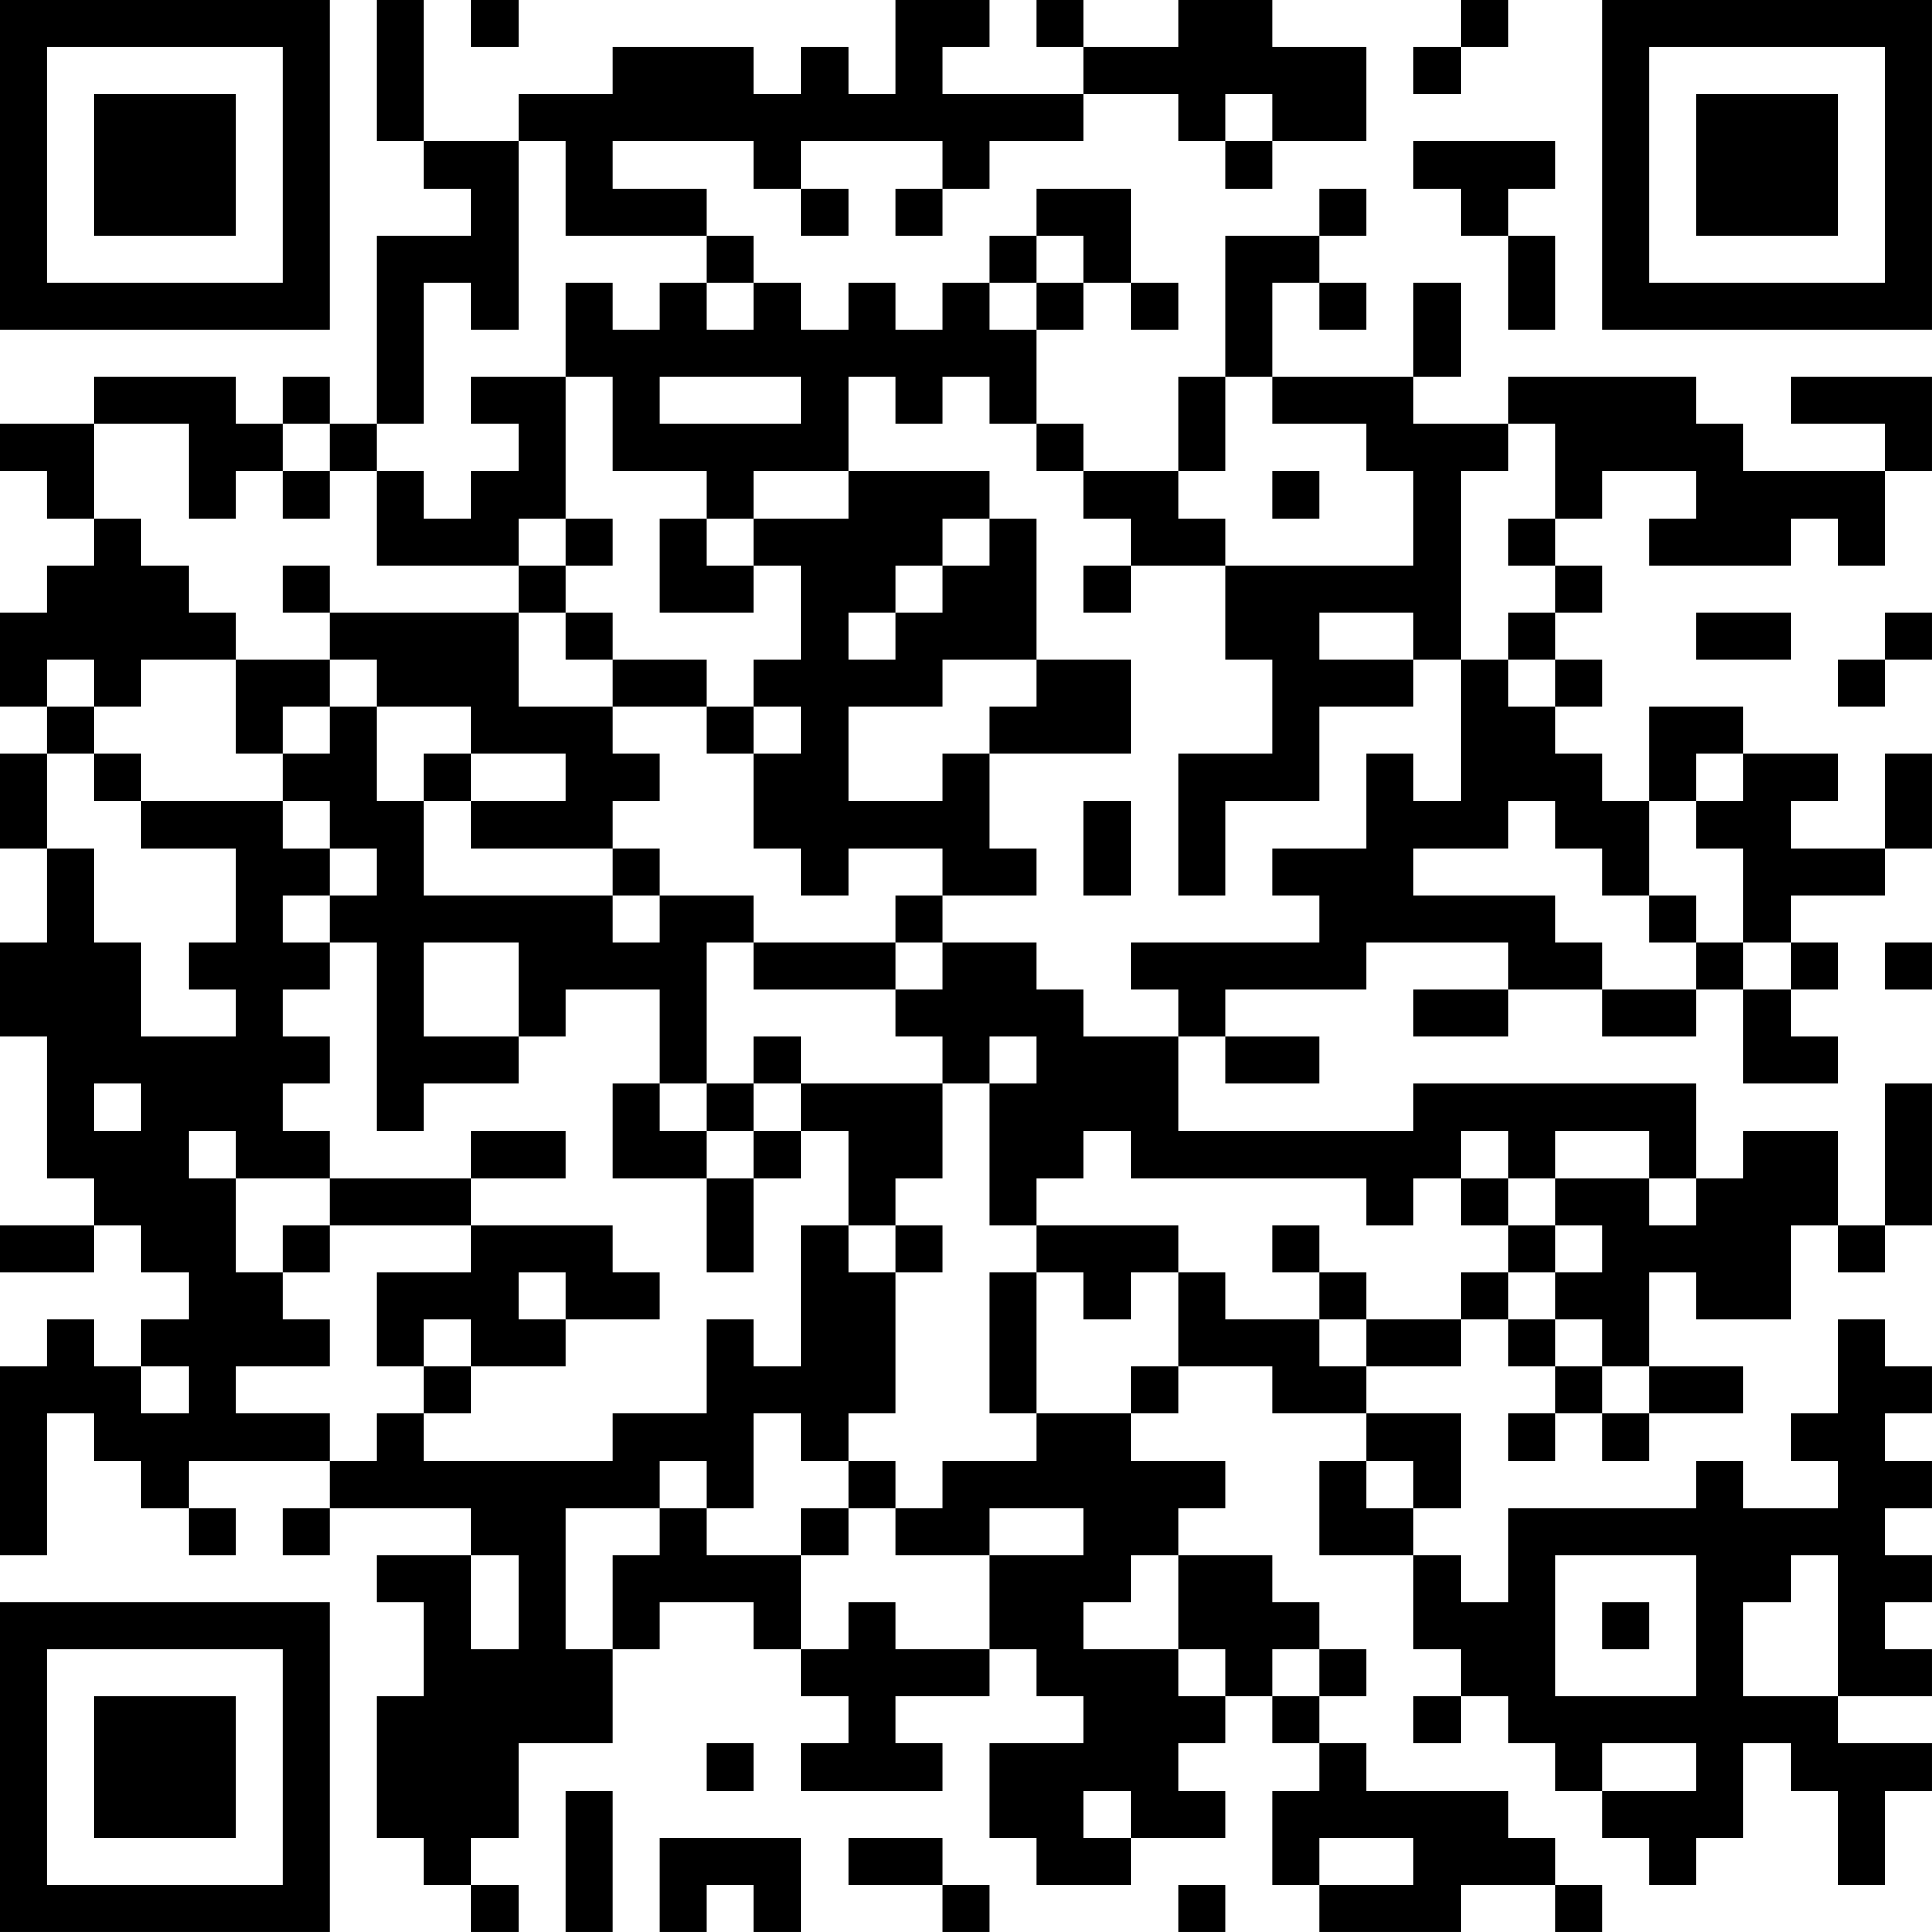 <?xml version="1.0" encoding="UTF-8"?>
<svg xmlns="http://www.w3.org/2000/svg" version="1.1" width="200" height="200" viewBox="0 0 200 200"><rect x="0" y="0" width="200" height="200" fill="#ffffff"/><g transform="scale(4.878)"><g transform="translate(0,0)"><path fill-rule="evenodd" d="M8 0L8 3L9 3L9 4L10 4L10 5L8 5L8 9L7 9L7 8L6 8L6 9L5 9L5 8L2 8L2 9L0 9L0 10L1 10L1 11L2 11L2 12L1 12L1 13L0 13L0 15L1 15L1 16L0 16L0 18L1 18L1 20L0 20L0 22L1 22L1 25L2 25L2 26L0 26L0 27L2 27L2 26L3 26L3 27L4 27L4 28L3 28L3 29L2 29L2 28L1 28L1 29L0 29L0 33L1 33L1 30L2 30L2 31L3 31L3 32L4 32L4 33L5 33L5 32L4 32L4 31L7 31L7 32L6 32L6 33L7 33L7 32L10 32L10 33L8 33L8 34L9 34L9 36L8 36L8 39L9 39L9 40L10 40L10 41L11 41L11 40L10 40L10 39L11 39L11 37L13 37L13 35L14 35L14 34L16 34L16 35L17 35L17 36L18 36L18 37L17 37L17 38L20 38L20 37L19 37L19 36L21 36L21 35L22 35L22 36L23 36L23 37L21 37L21 39L22 39L22 40L24 40L24 39L26 39L26 38L25 38L25 37L26 37L26 36L27 36L27 37L28 37L28 38L27 38L27 40L28 40L28 41L31 41L31 40L33 40L33 41L34 41L34 40L33 40L33 39L32 39L32 38L29 38L29 37L28 37L28 36L29 36L29 35L28 35L28 34L27 34L27 33L25 33L25 32L26 32L26 31L24 31L24 30L25 30L25 29L27 29L27 30L29 30L29 31L28 31L28 33L30 33L30 35L31 35L31 36L30 36L30 37L31 37L31 36L32 36L32 37L33 37L33 38L34 38L34 39L35 39L35 40L36 40L36 39L37 39L37 37L38 37L38 38L39 38L39 40L40 40L40 38L41 38L41 37L39 37L39 36L41 36L41 35L40 35L40 34L41 34L41 33L40 33L40 32L41 32L41 31L40 31L40 30L41 30L41 29L40 29L40 28L39 28L39 30L38 30L38 31L39 31L39 32L37 32L37 31L36 31L36 32L32 32L32 34L31 34L31 33L30 33L30 32L31 32L31 30L29 30L29 29L31 29L31 28L32 28L32 29L33 29L33 30L32 30L32 31L33 31L33 30L34 30L34 31L35 31L35 30L37 30L37 29L35 29L35 27L36 27L36 28L38 28L38 26L39 26L39 27L40 27L40 26L41 26L41 23L40 23L40 26L39 26L39 24L37 24L37 25L36 25L36 23L30 23L30 24L25 24L25 22L26 22L26 23L28 23L28 22L26 22L26 21L29 21L29 20L32 20L32 21L30 21L30 22L32 22L32 21L34 21L34 22L36 22L36 21L37 21L37 23L39 23L39 22L38 22L38 21L39 21L39 20L38 20L38 19L40 19L40 18L41 18L41 16L40 16L40 18L38 18L38 17L39 17L39 16L37 16L37 15L35 15L35 17L34 17L34 16L33 16L33 15L34 15L34 14L33 14L33 13L34 13L34 12L33 12L33 11L34 11L34 10L36 10L36 11L35 11L35 12L38 12L38 11L39 11L39 12L40 12L40 10L41 10L41 8L38 8L38 9L40 9L40 10L37 10L37 9L36 9L36 8L32 8L32 9L30 9L30 8L31 8L31 6L30 6L30 8L27 8L27 6L28 6L28 7L29 7L29 6L28 6L28 5L29 5L29 4L28 4L28 5L26 5L26 8L25 8L25 10L23 10L23 9L22 9L22 7L23 7L23 6L24 6L24 7L25 7L25 6L24 6L24 4L22 4L22 5L21 5L21 6L20 6L20 7L19 7L19 6L18 6L18 7L17 7L17 6L16 6L16 5L15 5L15 4L13 4L13 3L16 3L16 4L17 4L17 5L18 5L18 4L17 4L17 3L20 3L20 4L19 4L19 5L20 5L20 4L21 4L21 3L23 3L23 2L25 2L25 3L26 3L26 4L27 4L27 3L29 3L29 1L27 1L27 0L25 0L25 1L23 1L23 0L22 0L22 1L23 1L23 2L20 2L20 1L21 1L21 0L19 0L19 2L18 2L18 1L17 1L17 2L16 2L16 1L13 1L13 2L11 2L11 3L9 3L9 0ZM10 0L10 1L11 1L11 0ZM31 0L31 1L30 1L30 2L31 2L31 1L32 1L32 0ZM26 2L26 3L27 3L27 2ZM11 3L11 7L10 7L10 6L9 6L9 9L8 9L8 10L7 10L7 9L6 9L6 10L5 10L5 11L4 11L4 9L2 9L2 11L3 11L3 12L4 12L4 13L5 13L5 14L3 14L3 15L2 15L2 14L1 14L1 15L2 15L2 16L1 16L1 18L2 18L2 20L3 20L3 22L5 22L5 21L4 21L4 20L5 20L5 18L3 18L3 17L6 17L6 18L7 18L7 19L6 19L6 20L7 20L7 21L6 21L6 22L7 22L7 23L6 23L6 24L7 24L7 25L5 25L5 24L4 24L4 25L5 25L5 27L6 27L6 28L7 28L7 29L5 29L5 30L7 30L7 31L8 31L8 30L9 30L9 31L13 31L13 30L15 30L15 28L16 28L16 29L17 29L17 26L18 26L18 27L19 27L19 30L18 30L18 31L17 31L17 30L16 30L16 32L15 32L15 31L14 31L14 32L12 32L12 35L13 35L13 33L14 33L14 32L15 32L15 33L17 33L17 35L18 35L18 34L19 34L19 35L21 35L21 33L23 33L23 32L21 32L21 33L19 33L19 32L20 32L20 31L22 31L22 30L24 30L24 29L25 29L25 27L26 27L26 28L28 28L28 29L29 29L29 28L31 28L31 27L32 27L32 28L33 28L33 29L34 29L34 30L35 30L35 29L34 29L34 28L33 28L33 27L34 27L34 26L33 26L33 25L35 25L35 26L36 26L36 25L35 25L35 24L33 24L33 25L32 25L32 24L31 24L31 25L30 25L30 26L29 26L29 25L24 25L24 24L23 24L23 25L22 25L22 26L21 26L21 23L22 23L22 22L21 22L21 23L20 23L20 22L19 22L19 21L20 21L20 20L22 20L22 21L23 21L23 22L25 22L25 21L24 21L24 20L28 20L28 19L27 19L27 18L29 18L29 16L30 16L30 17L31 17L31 14L32 14L32 15L33 15L33 14L32 14L32 13L33 13L33 12L32 12L32 11L33 11L33 9L32 9L32 10L31 10L31 14L30 14L30 13L28 13L28 14L30 14L30 15L28 15L28 17L26 17L26 19L25 19L25 16L27 16L27 14L26 14L26 12L30 12L30 10L29 10L29 9L27 9L27 8L26 8L26 10L25 10L25 11L26 11L26 12L24 12L24 11L23 11L23 10L22 10L22 9L21 9L21 8L20 8L20 9L19 9L19 8L18 8L18 10L16 10L16 11L15 11L15 10L13 10L13 8L12 8L12 6L13 6L13 7L14 7L14 6L15 6L15 7L16 7L16 6L15 6L15 5L12 5L12 3ZM30 3L30 4L31 4L31 5L32 5L32 7L33 7L33 5L32 5L32 4L33 4L33 3ZM22 5L22 6L21 6L21 7L22 7L22 6L23 6L23 5ZM10 8L10 9L11 9L11 10L10 10L10 11L9 11L9 10L8 10L8 12L11 12L11 13L7 13L7 12L6 12L6 13L7 13L7 14L5 14L5 16L6 16L6 17L7 17L7 18L8 18L8 19L7 19L7 20L8 20L8 24L9 24L9 23L11 23L11 22L12 22L12 21L14 21L14 23L13 23L13 25L15 25L15 27L16 27L16 25L17 25L17 24L18 24L18 26L19 26L19 27L20 27L20 26L19 26L19 25L20 25L20 23L17 23L17 22L16 22L16 23L15 23L15 20L16 20L16 21L19 21L19 20L20 20L20 19L22 19L22 18L21 18L21 16L24 16L24 14L22 14L22 11L21 11L21 10L18 10L18 11L16 11L16 12L15 12L15 11L14 11L14 13L16 13L16 12L17 12L17 14L16 14L16 15L15 15L15 14L13 14L13 13L12 13L12 12L13 12L13 11L12 11L12 8ZM14 8L14 9L17 9L17 8ZM6 10L6 11L7 11L7 10ZM27 10L27 11L28 11L28 10ZM11 11L11 12L12 12L12 11ZM20 11L20 12L19 12L19 13L18 13L18 14L19 14L19 13L20 13L20 12L21 12L21 11ZM23 12L23 13L24 13L24 12ZM11 13L11 15L13 15L13 16L14 16L14 17L13 17L13 18L10 18L10 17L12 17L12 16L10 16L10 15L8 15L8 14L7 14L7 15L6 15L6 16L7 16L7 15L8 15L8 17L9 17L9 19L13 19L13 20L14 20L14 19L16 19L16 20L19 20L19 19L20 19L20 18L18 18L18 19L17 19L17 18L16 18L16 16L17 16L17 15L16 15L16 16L15 16L15 15L13 15L13 14L12 14L12 13ZM36 13L36 14L38 14L38 13ZM40 13L40 14L39 14L39 15L40 15L40 14L41 14L41 13ZM20 14L20 15L18 15L18 17L20 17L20 16L21 16L21 15L22 15L22 14ZM2 16L2 17L3 17L3 16ZM9 16L9 17L10 17L10 16ZM36 16L36 17L35 17L35 19L34 19L34 18L33 18L33 17L32 17L32 18L30 18L30 19L33 19L33 20L34 20L34 21L36 21L36 20L37 20L37 21L38 21L38 20L37 20L37 18L36 18L36 17L37 17L37 16ZM23 17L23 19L24 19L24 17ZM13 18L13 19L14 19L14 18ZM35 19L35 20L36 20L36 19ZM9 20L9 22L11 22L11 20ZM40 20L40 21L41 21L41 20ZM2 23L2 24L3 24L3 23ZM14 23L14 24L15 24L15 25L16 25L16 24L17 24L17 23L16 23L16 24L15 24L15 23ZM10 24L10 25L7 25L7 26L6 26L6 27L7 27L7 26L10 26L10 27L8 27L8 29L9 29L9 30L10 30L10 29L12 29L12 28L14 28L14 27L13 27L13 26L10 26L10 25L12 25L12 24ZM31 25L31 26L32 26L32 27L33 27L33 26L32 26L32 25ZM22 26L22 27L21 27L21 30L22 30L22 27L23 27L23 28L24 28L24 27L25 27L25 26ZM27 26L27 27L28 27L28 28L29 28L29 27L28 27L28 26ZM11 27L11 28L12 28L12 27ZM9 28L9 29L10 29L10 28ZM3 29L3 30L4 30L4 29ZM18 31L18 32L17 32L17 33L18 33L18 32L19 32L19 31ZM29 31L29 32L30 32L30 31ZM10 33L10 35L11 35L11 33ZM24 33L24 34L23 34L23 35L25 35L25 36L26 36L26 35L25 35L25 33ZM33 33L33 36L36 36L36 33ZM38 33L38 34L37 34L37 36L39 36L39 33ZM34 34L34 35L35 35L35 34ZM27 35L27 36L28 36L28 35ZM15 37L15 38L16 38L16 37ZM34 37L34 38L36 38L36 37ZM12 38L12 41L13 41L13 38ZM23 38L23 39L24 39L24 38ZM14 39L14 41L15 41L15 40L16 40L16 41L17 41L17 39ZM18 39L18 40L20 40L20 41L21 41L21 40L20 40L20 39ZM28 39L28 40L30 40L30 39ZM25 40L25 41L26 41L26 40ZM0 0L0 7L7 7L7 0ZM1 1L1 6L6 6L6 1ZM2 2L2 5L5 5L5 2ZM34 0L34 7L41 7L41 0ZM35 1L35 6L40 6L40 1ZM36 2L36 5L39 5L39 2ZM0 34L0 41L7 41L7 34ZM1 35L1 40L6 40L6 35ZM2 36L2 39L5 39L5 36Z" fill="#000000"/></g></g></svg>
